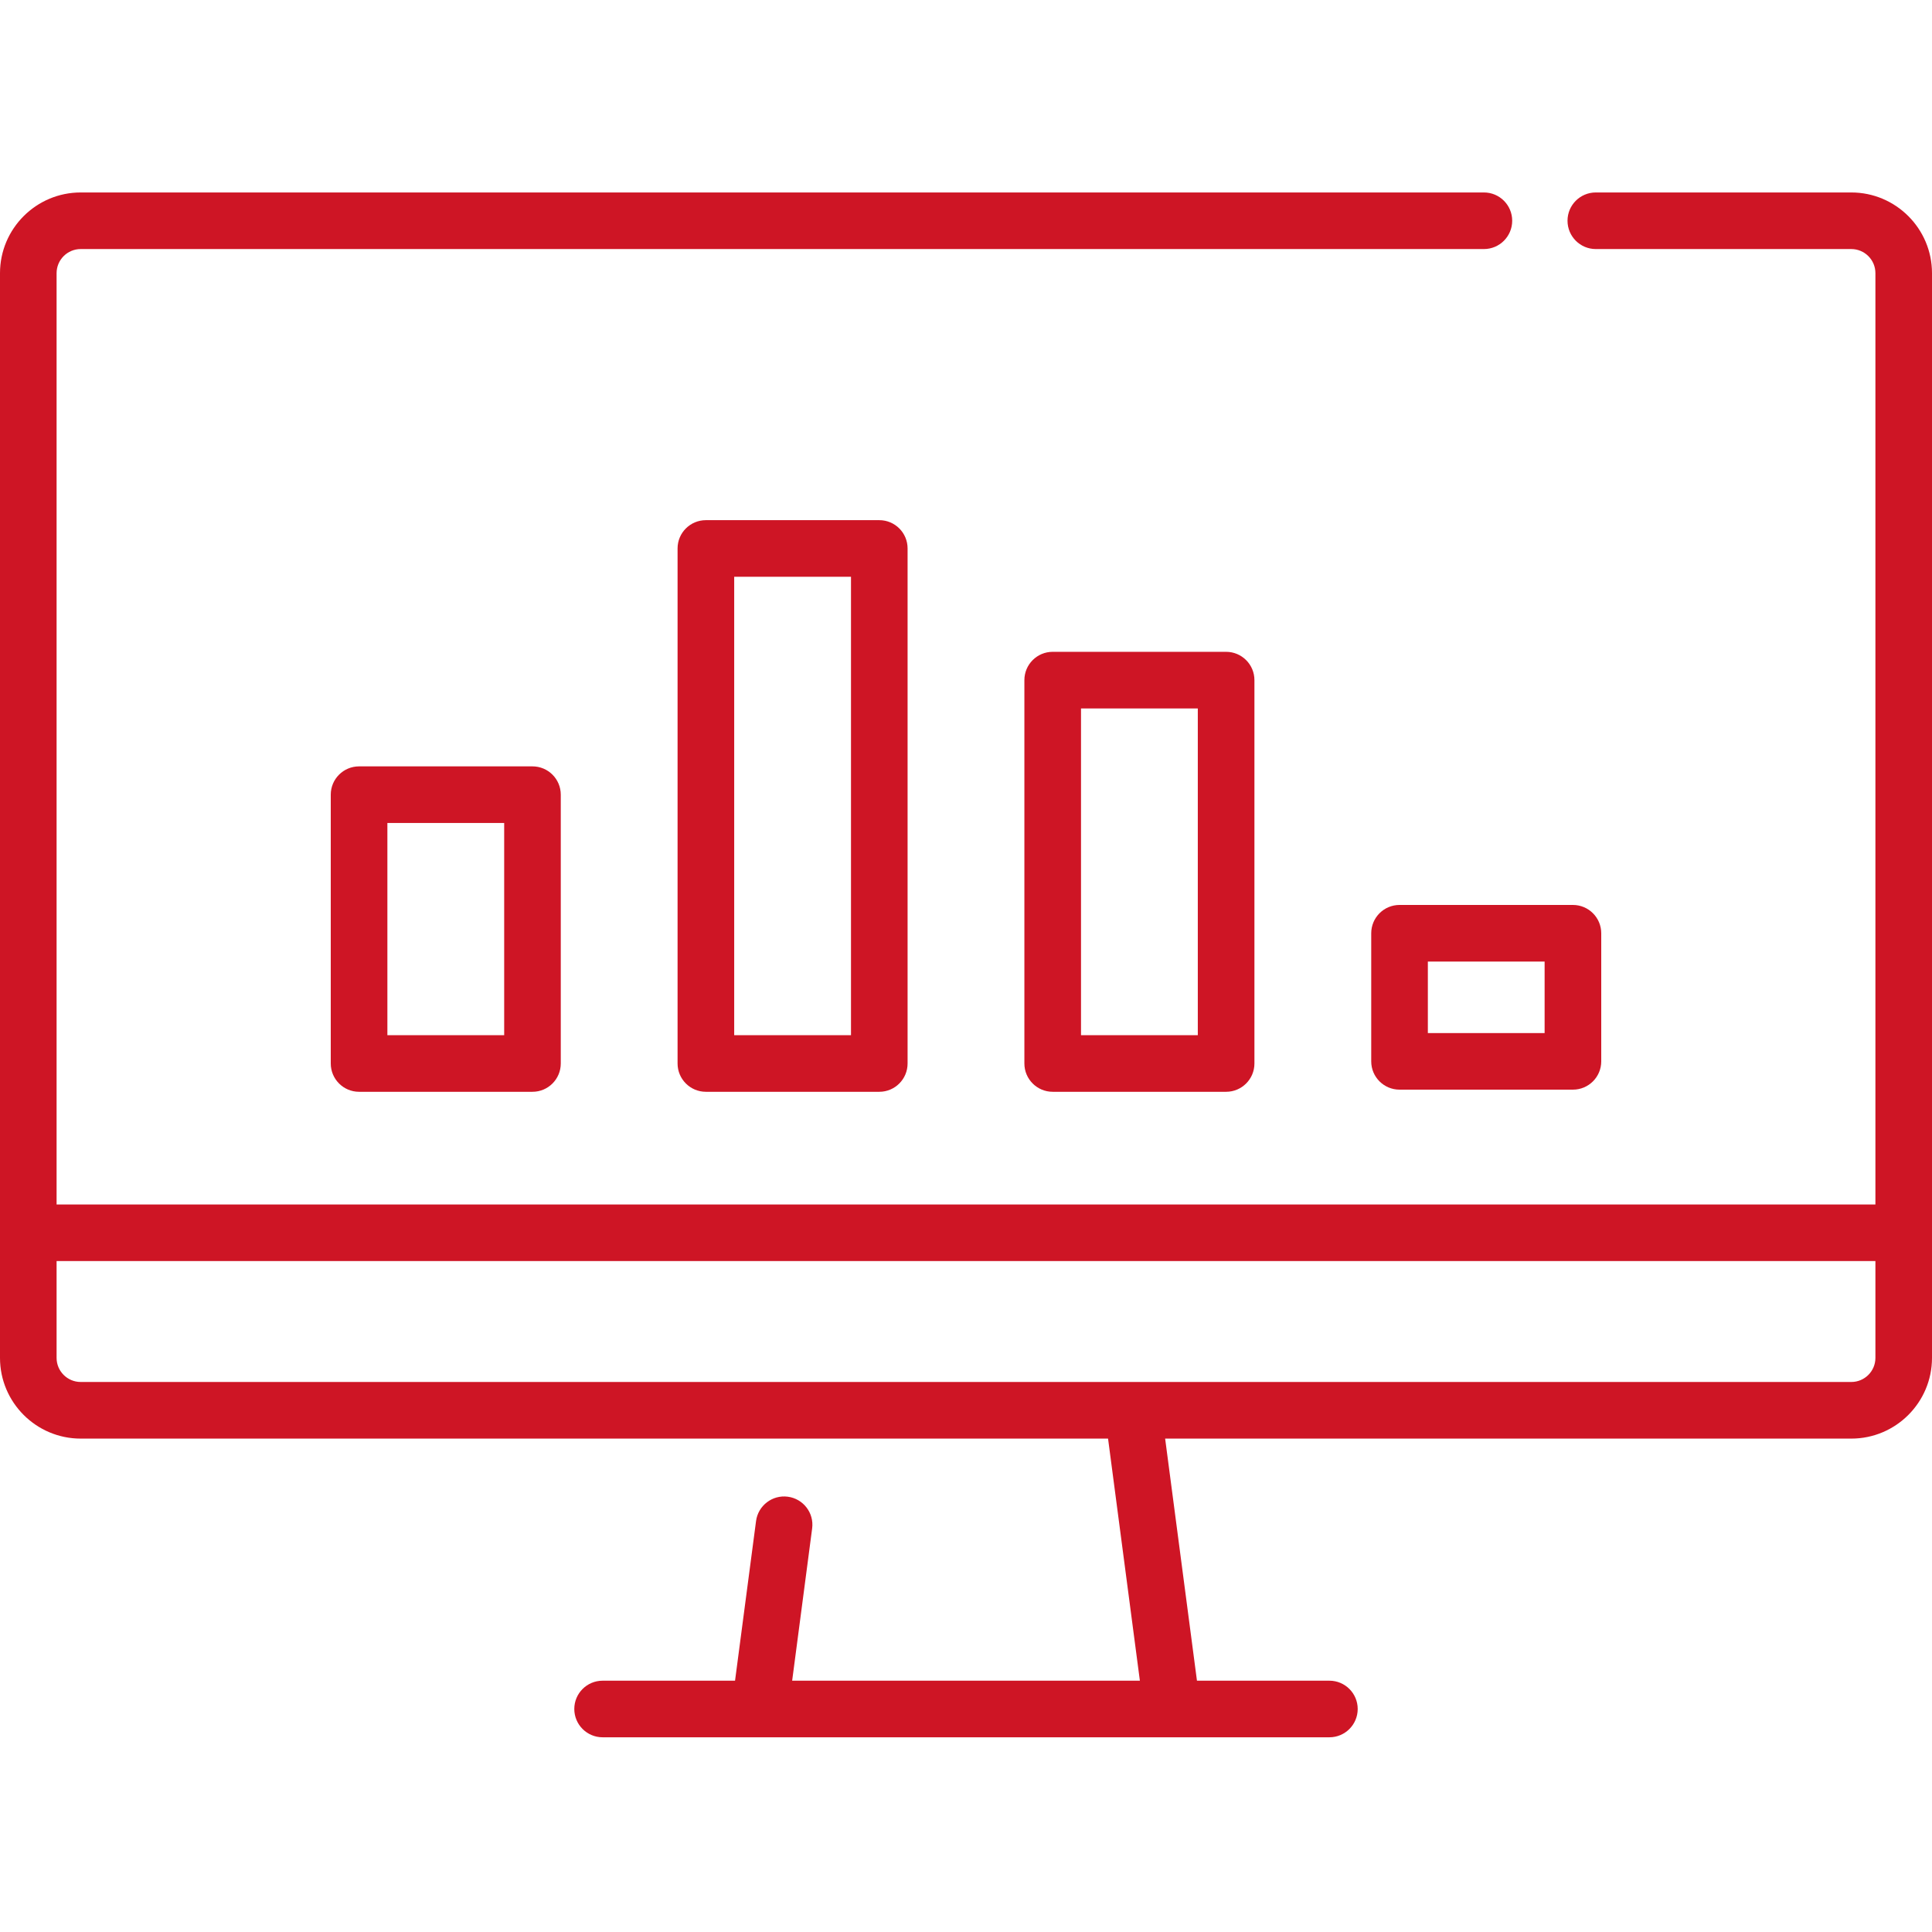 <svg width="55" height="55" viewBox="0 0 55 55" fill="none" xmlns="http://www.w3.org/2000/svg">
<path d="M52.703 5.479H45.429C44.984 5.479 44.624 5.839 44.624 6.284C44.624 6.729 44.984 7.09 45.429 7.09H52.703C53.081 7.09 53.389 7.397 53.389 7.776V34.289H1.611V7.776C1.611 7.397 1.919 7.09 2.297 7.09H42.244C42.689 7.09 43.049 6.729 43.049 6.284C43.049 5.839 42.689 5.479 42.244 5.479H2.297C1.031 5.479 0 6.509 0 7.776V38.657C0 39.924 1.031 40.954 2.297 40.954H31.544L32.45 47.846H22.551L23.12 43.512C23.179 43.071 22.868 42.666 22.427 42.608C21.986 42.55 21.581 42.861 21.523 43.302L20.925 47.846H17.155C16.71 47.846 16.349 48.206 16.349 48.651C16.349 49.096 16.71 49.457 17.155 49.457H37.846C38.29 49.457 38.651 49.096 38.651 48.651C38.651 48.206 38.29 47.846 37.846 47.846H34.075L33.169 40.954H52.703C53.97 40.954 55 39.923 55 38.657V7.776C55 6.509 53.969 5.479 52.703 5.479V5.479ZM52.703 39.342H2.297C1.919 39.342 1.611 39.035 1.611 38.657V35.9H53.389V38.657C53.389 39.035 53.081 39.342 52.703 39.342Z" fill="#CE1525"/>
<path d="M10.222 21.817C9.777 21.817 9.416 22.178 9.416 22.623V30.275C9.416 30.72 9.777 31.081 10.222 31.081H15.158C15.604 31.081 15.964 30.72 15.964 30.275V22.623C15.964 22.178 15.604 21.817 15.158 21.817H10.222ZM14.353 29.469H11.028V23.428H14.353V29.469Z" fill="#CE1525"/>
<path d="M39.036 26.568V30.215C39.036 30.66 39.397 31.02 39.842 31.02H44.778C45.223 31.02 45.584 30.66 45.584 30.215V26.568C45.584 26.123 45.223 25.762 44.778 25.762H39.842C39.397 25.762 39.036 26.123 39.036 26.568ZM40.648 27.374H43.972V29.409H40.648V27.374Z" fill="#CE1525"/>
<path d="M29.968 18.556C29.523 18.556 29.162 18.917 29.162 19.362V30.275C29.162 30.72 29.523 31.081 29.968 31.081H34.905C35.35 31.081 35.711 30.72 35.711 30.275V19.362C35.711 18.917 35.35 18.556 34.905 18.556H29.968ZM34.099 29.469H30.774V20.168H34.099V29.469Z" fill="#CE1525"/>
<path d="M20.095 14.808C19.65 14.808 19.289 15.168 19.289 15.613V30.275C19.289 30.72 19.65 31.081 20.095 31.081H25.032C25.477 31.081 25.837 30.72 25.837 30.275V15.613C25.837 15.168 25.477 14.808 25.032 14.808H20.095ZM24.226 29.469H20.901V16.419H24.226V29.469Z" fill="#CE1525"/>
</svg>
